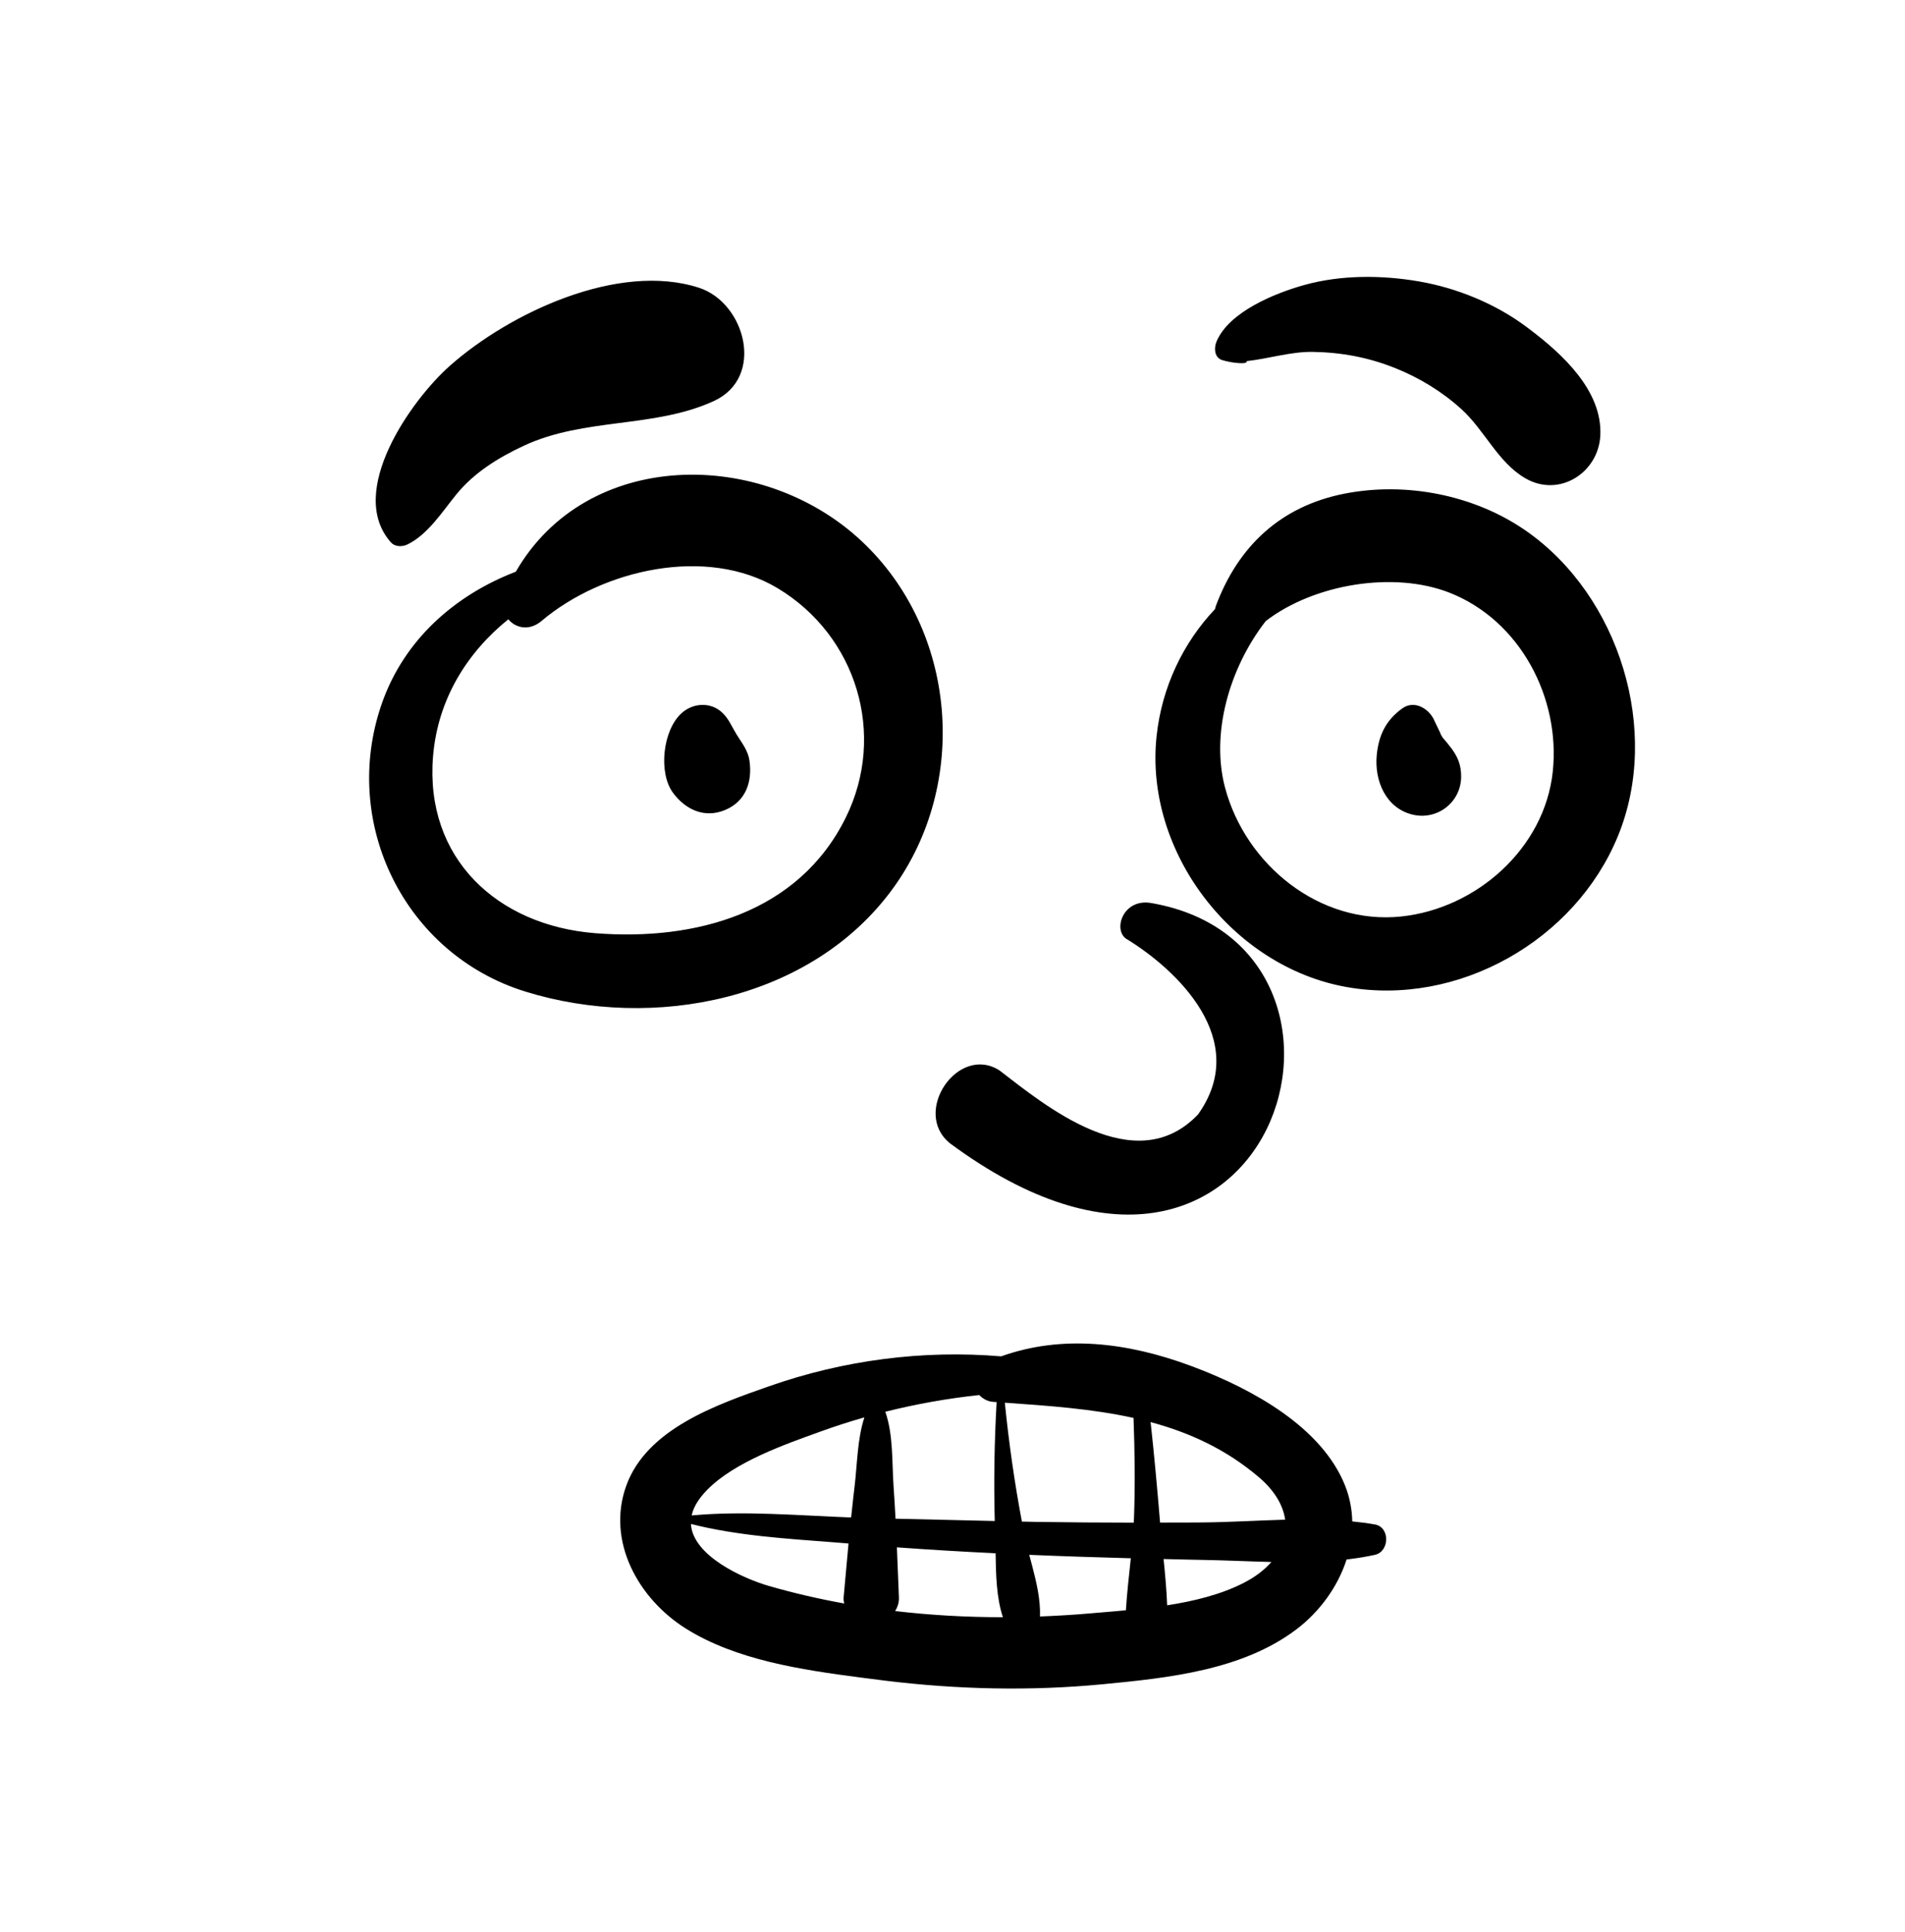 <?xml version="1.0" encoding="UTF-8"?>
<svg width="289px" height="293px" viewBox="0 0 289 293" version="1.1" xmlns="http://www.w3.org/2000/svg" xmlns:xlink="http://www.w3.org/1999/xlink">
    <!-- Generator: Sketch 62 (91390) - https://sketch.com -->
    <title>face/Hectic</title>
    <desc>Created with Sketch.</desc>
    <g id="face/Hectic" stroke="none" stroke-width="1" fill="none" fill-rule="evenodd">
        <path d="M151.882,205.733 C161.204,202.393 171.098,203.649 180.502,207.119 L181.345,207.435 C189.984,210.728 200.54,216.447 204.074,225.381 C204.774,227.151 205.102,228.964 205.146,230.767 C206.301,230.881 207.446,231.03 208.581,231.23 C210.917,231.641 210.807,235.352 208.581,235.84 C207.171,236.149 205.735,236.375 204.286,236.544 C202.946,240.71 200.173,244.492 196.671,247.143 C188.473,253.351 177.175,254.519 167.265,255.469 C156.306,256.518 145.293,256.262 134.375,254.934 L130.532,254.443 C121.591,253.281 111.622,251.788 104.021,247.005 C96.866,242.504 91.972,233.812 95.001,225.371 C98.102,216.727 108.732,213.06 116.622,210.285 C127.959,206.297 140.023,204.732 151.882,205.733 Z M136.065,234.702 C136.176,237.227 136.271,239.756 136.371,242.284 C136.401,243.059 136.178,243.758 135.798,244.364 C141.22,245.001 146.69,245.302 152.145,245.298 C151.147,242.282 151.094,238.821 151.037,235.601 C146.042,235.357 141.053,235.067 136.065,234.702 Z M156.141,235.838 L156.576,237.471 C157.25,240.029 157.862,242.662 157.772,245.188 C160.315,245.091 162.85,244.94 165.371,244.72 L168.587,244.447 C169.318,244.384 170.058,244.319 170.804,244.249 C170.969,241.631 171.277,238.977 171.551,236.359 C166.413,236.22 161.276,236.054 156.141,235.838 Z M176.522,236.474 C176.756,238.786 176.974,241.151 177.066,243.494 C181.194,242.851 185.243,241.851 188.702,240.082 C190.442,239.191 191.837,238.115 192.877,236.923 C189.383,236.841 185.899,236.665 182.519,236.609 C181.853,236.599 181.186,236.585 180.52,236.569 L176.522,236.474 Z M104.817,231.153 C105.087,235.98 112.718,239.424 116.647,240.559 C120.396,241.642 124.212,242.519 128.067,243.218 C127.994,242.894 127.958,242.577 127.984,242.284 C128.229,239.56 128.47,236.837 128.727,234.117 L126.658,233.952 C119.387,233.392 111.825,232.944 104.817,231.153 Z M152.438,212.761 C153.049,218.809 153.897,224.822 155.027,230.794 L157.096,230.839 L157.096,230.839 C162.063,230.917 167.031,230.95 171.999,230.956 C172.012,230.712 172.025,230.469 172.034,230.227 C172.22,225.175 172.149,220.123 171.964,215.072 C165.653,213.679 159.047,213.226 152.438,212.761 Z M174.556,215.707 C175.109,220.778 175.57,225.857 175.99,230.944 L180.343,230.936 C181.068,230.934 181.794,230.931 182.519,230.924 C186.596,230.887 190.785,230.619 194.969,230.507 C194.657,228.323 193.371,226.102 191.001,224.082 C185.985,219.804 180.421,217.28 174.556,215.707 Z M148.558,211.6 C143.762,212.113 139.002,212.956 134.311,214.135 C135.536,217.685 135.302,221.75 135.561,225.458 C135.676,227.091 135.77,228.726 135.856,230.358 C140.874,230.482 145.892,230.6 150.91,230.707 C150.75,224.694 150.853,218.681 151.192,212.673 L150.645,212.633 L150.645,212.633 C149.833,212.576 149.108,212.171 148.558,211.6 Z M131.132,214.988 C128.939,215.614 126.763,216.31 124.608,217.09 L122.257,217.94 C116.591,220.005 109.093,222.994 105.934,227.612 C105.403,228.387 105.084,229.138 104.927,229.863 C112.87,229.131 121.106,229.869 129.121,230.172 C129.23,229.124 129.343,228.076 129.462,227.029 L129.646,225.458 C130.056,222.067 130.052,218.3 131.132,214.988 Z M170.814,142.367 C178.366,146.957 189.872,157.66 181.748,169.04 C172.186,179.073 158.419,167.569 151.634,162.366 C145.343,158.334 138.275,168.705 144.112,173.413 C193.136,209.708 213.031,143.567 174.634,136.97 C170.406,136.243 168.836,140.947 170.814,142.367 Z M78.257,86.713 C88.988,68.063 115.537,67.848 130.726,82.09 C145.228,95.689 147.022,118.89 135.439,134.794 C123.094,151.744 99.113,156.433 79.666,150.392 C61.436,144.729 51.637,124.95 57.886,106.828 C61.266,97.026 69.046,90.249 78.257,86.713 Z M68.258,55.475 C77.327,47.447 93.806,39.694 106.035,43.645 C113.066,45.916 116.131,57.245 108.282,60.836 C99.193,64.994 88.714,63.302 79.463,67.612 C75.578,69.423 71.924,71.686 69.219,75.005 C67.088,77.621 64.92,81.063 61.838,82.571 C61.028,82.968 59.931,82.978 59.282,82.242 C52.526,74.6 62.359,60.696 68.258,55.475 Z M197.802,43.247 C203.407,41.674 209.625,41.706 215.319,42.694 C221.011,43.682 226.79,46.041 231.437,49.482 L231.976,49.885 C237.049,53.707 243.103,59.269 242.779,66.042 C242.508,71.697 236.559,75.522 231.423,72.558 C227.236,70.141 225.266,65.299 221.721,62.075 C218.796,59.414 215.36,57.316 211.694,55.846 C207.622,54.213 203.543,53.448 199.173,53.375 C195.808,53.319 192.423,54.423 189.121,54.776 C189.393,55.334 186.783,55.074 185.287,54.579 C184.179,54.107 184.173,52.706 184.557,51.797 C186.462,47.294 193.393,44.483 197.802,43.247 Z M203.903,74.891 C213.292,73.027 223.731,75.068 231.589,80.572 C245.679,90.441 252,110.851 245.452,126.814 C238.954,142.657 221.193,152.736 204.257,149.709 C186.968,146.619 173.594,129.209 175.459,111.669 C176.252,104.202 179.509,97.472 184.328,92.385 C184.365,92.21 184.406,92.033 184.475,91.851 C187.863,82.834 194.283,76.802 203.903,74.891 Z M117.989,89.23 C107.224,82.75 91.397,86.368 82.15,94.191 C80.314,95.745 78.242,95.29 77.115,93.934 C70.839,99 66.408,106.087 65.696,114.717 C64.421,130.196 75.444,140.376 90.296,141.547 C105.474,142.744 121.182,138.508 128.331,123.965 C134.504,111.41 129.973,96.443 117.989,89.23 Z M219.898,89.9 C211.469,86.595 199.38,88.548 192.02,94.204 C186.417,101.428 183.69,111.34 185.844,119.458 C188.956,131.182 200.206,140.315 212.565,139.016 C224.003,137.814 234.337,128.658 235.565,117.033 C236.746,105.852 230.61,94.1 219.898,89.9 Z M212.747,107.444 C214.668,106.074 216.96,107.617 217.663,109.444 L218.065,110.272 C218.278,110.715 218.496,111.173 218.504,111.19 L218.58,111.411 C218.682,111.602 218.804,111.78 218.92,111.961 C219.01,112.023 219.757,112.958 219.857,113.08 C221.062,114.568 221.702,115.929 221.664,117.887 C221.591,121.758 217.979,124.484 214.234,123.547 C210.206,122.539 208.491,118.373 208.858,114.548 C209.149,111.52 210.252,109.223 212.747,107.444 Z M103.388,108.183 C105.165,106.567 107.907,106.431 109.661,108.183 C110.624,109.145 111.014,110.217 111.705,111.336 L112.032,111.85 C112.751,112.955 113.504,114.015 113.697,115.369 C114.155,118.558 113.166,121.526 110.024,122.853 C106.899,124.171 104.005,122.823 102.102,120.257 C99.85,117.217 100.534,110.777 103.388,108.183 Z" class="ink" fill="#000000"></path>
    </g>
</svg>
